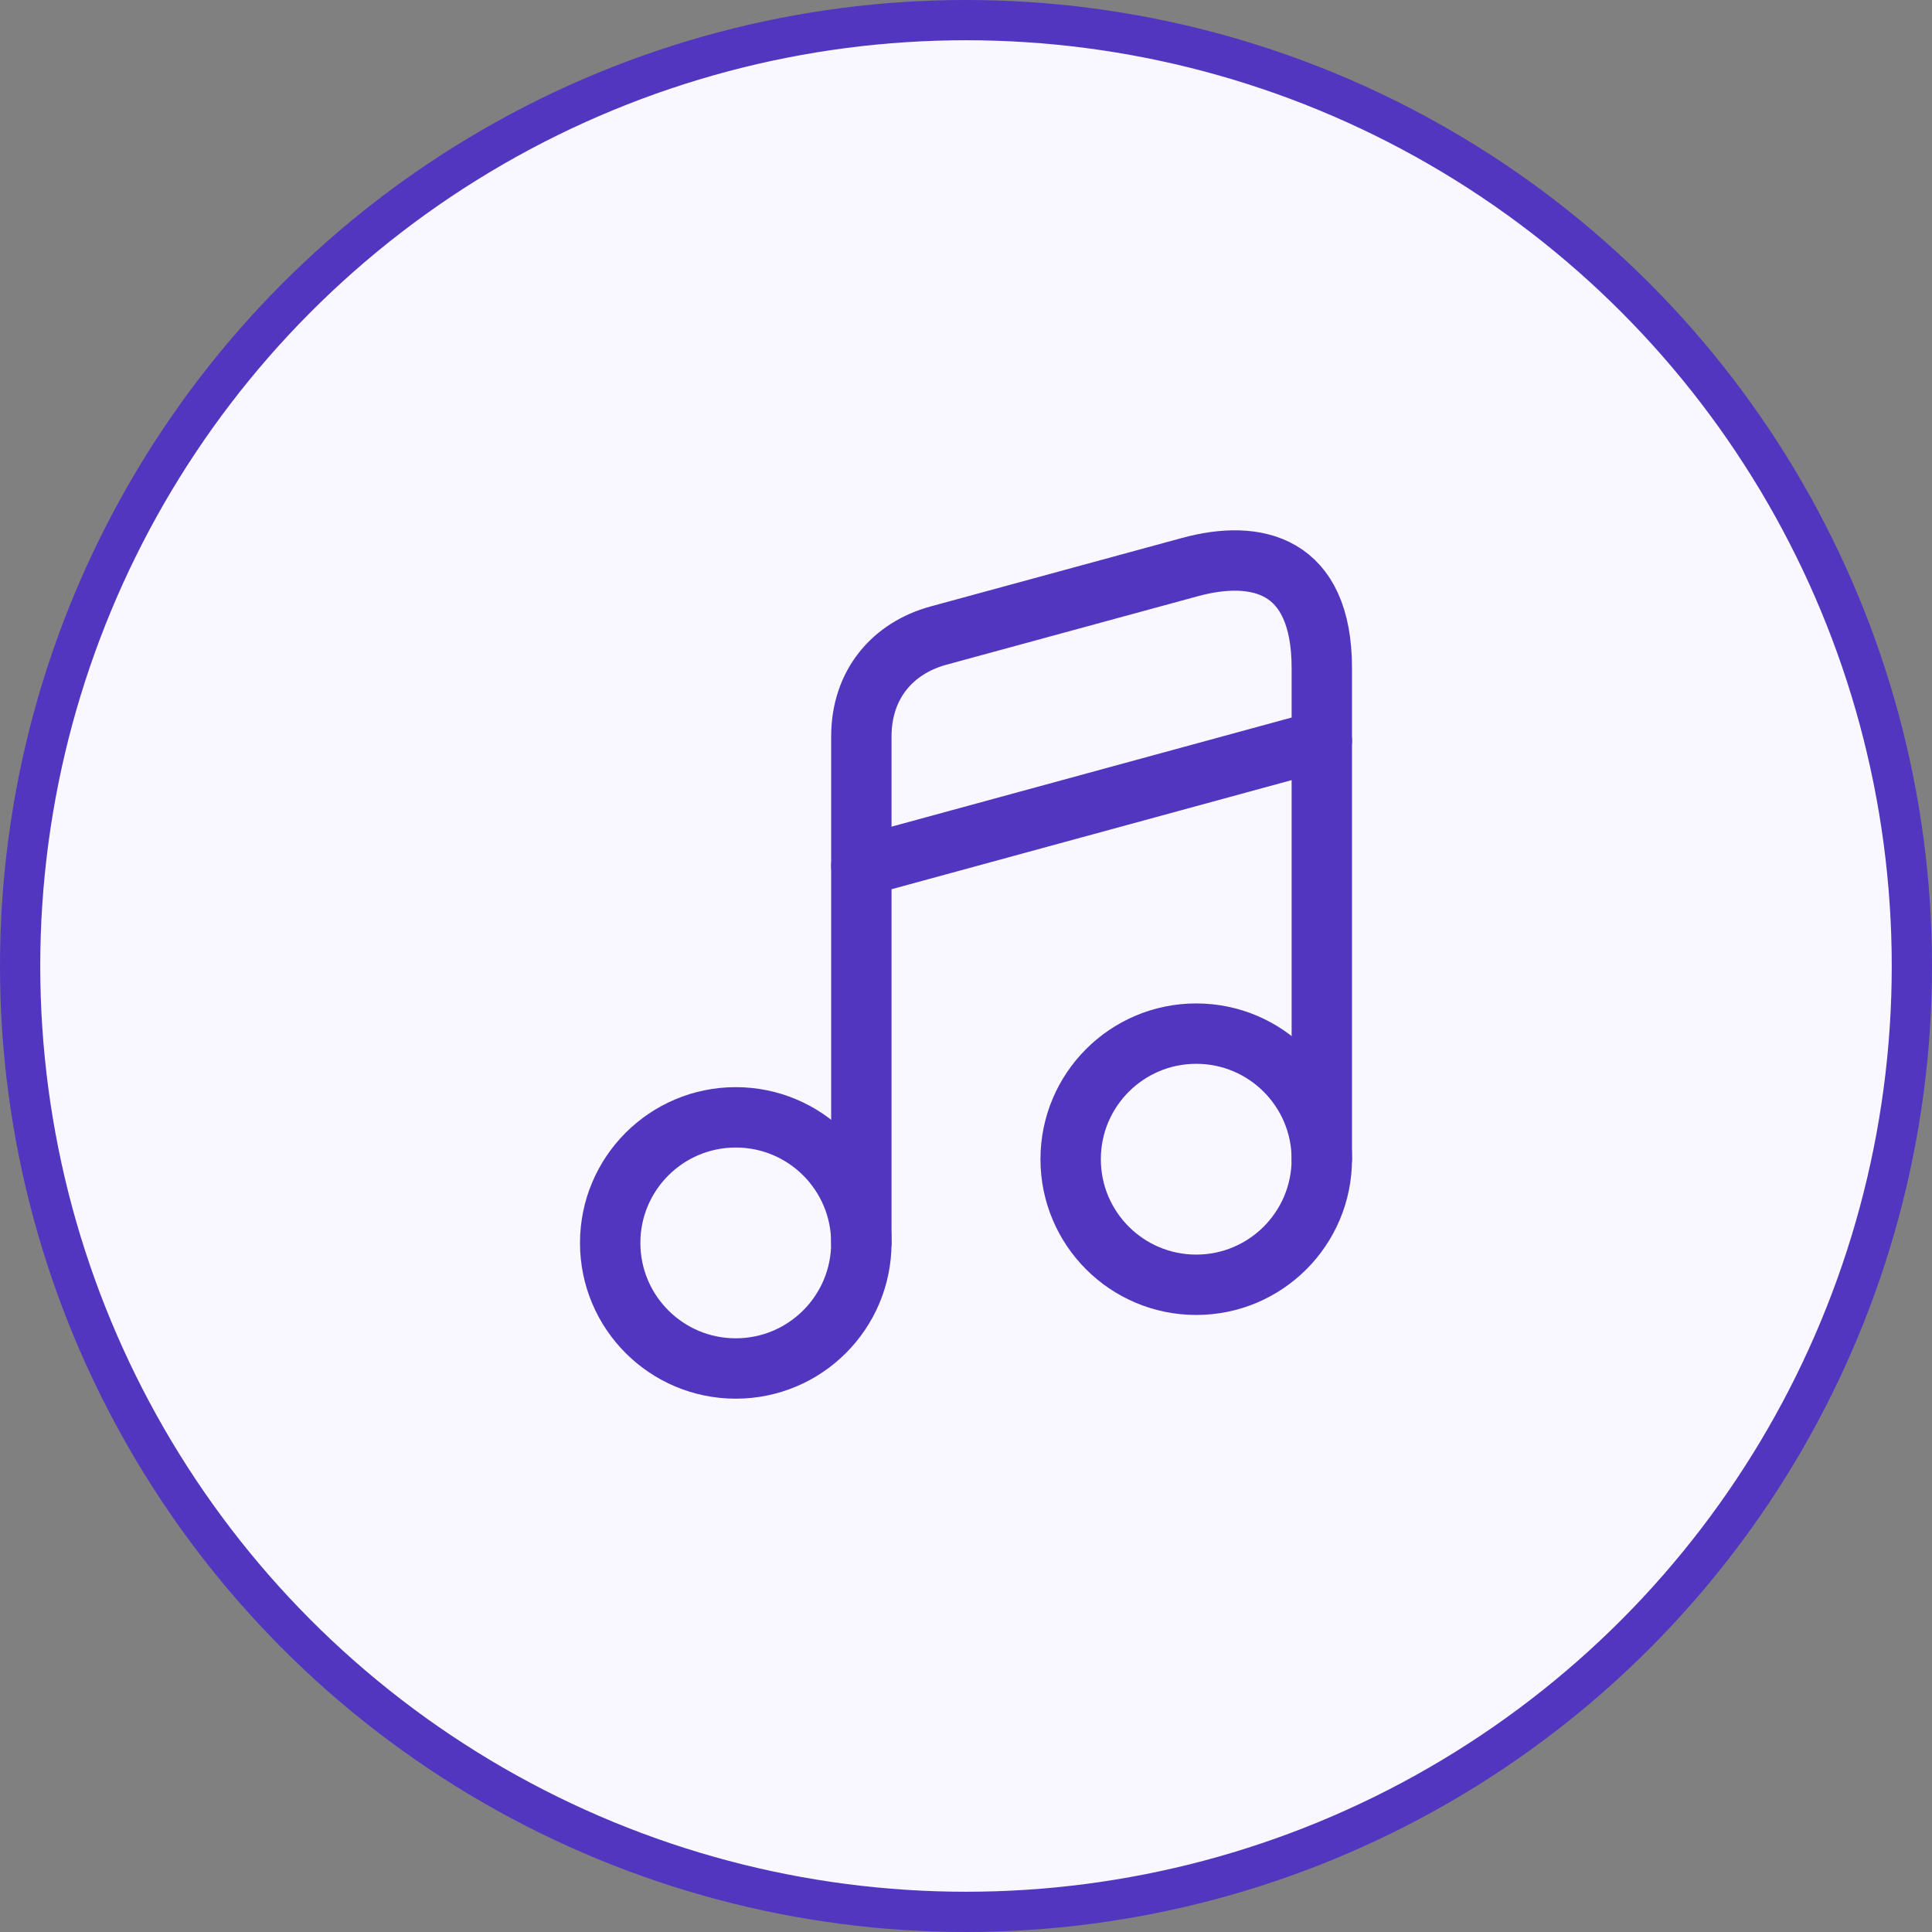 <svg width="48" height="48" viewBox="0 0 48 48" fill="none" xmlns="http://www.w3.org/2000/svg">
<rect x="0" y="0" width="48" height="48" fill="#808080" stroke="none"/>
<circle cx="24" cy="24" r="23.5" fill="#F9F7FF" stroke="#5236C0"/>
<path d="M18.28 34C20.003 34 21.4 32.603 21.4 30.88C21.4 29.157 20.003 27.76 18.28 27.76C16.557 27.76 15.16 29.157 15.16 30.88C15.16 32.603 16.557 34 18.28 34Z" stroke="#5236C0" stroke-width="1.5" stroke-linecap="round" stroke-linejoin="round"/>
<path d="M32.84 28.8V16.6C32.84 14 31.21 13.64 29.56 14.09L23.32 15.79C22.18 16.1 21.4 17 21.4 18.3V20.47V21.93V30.87" stroke="#5236C0" stroke-width="1.5" stroke-linecap="round" stroke-linejoin="round"/>
<path d="M29.72 31.92C31.443 31.92 32.84 30.523 32.84 28.8C32.84 27.077 31.443 25.68 29.72 25.68C27.997 25.68 26.6 27.077 26.6 28.8C26.6 30.523 27.997 31.92 29.72 31.92Z" stroke="#5236C0" stroke-width="1.5" stroke-linecap="round" stroke-linejoin="round"/>
<path d="M21.4 21.52L32.84 18.4" stroke="#5236C0" stroke-width="1.5" stroke-linecap="round" stroke-linejoin="round"/>
</svg>
